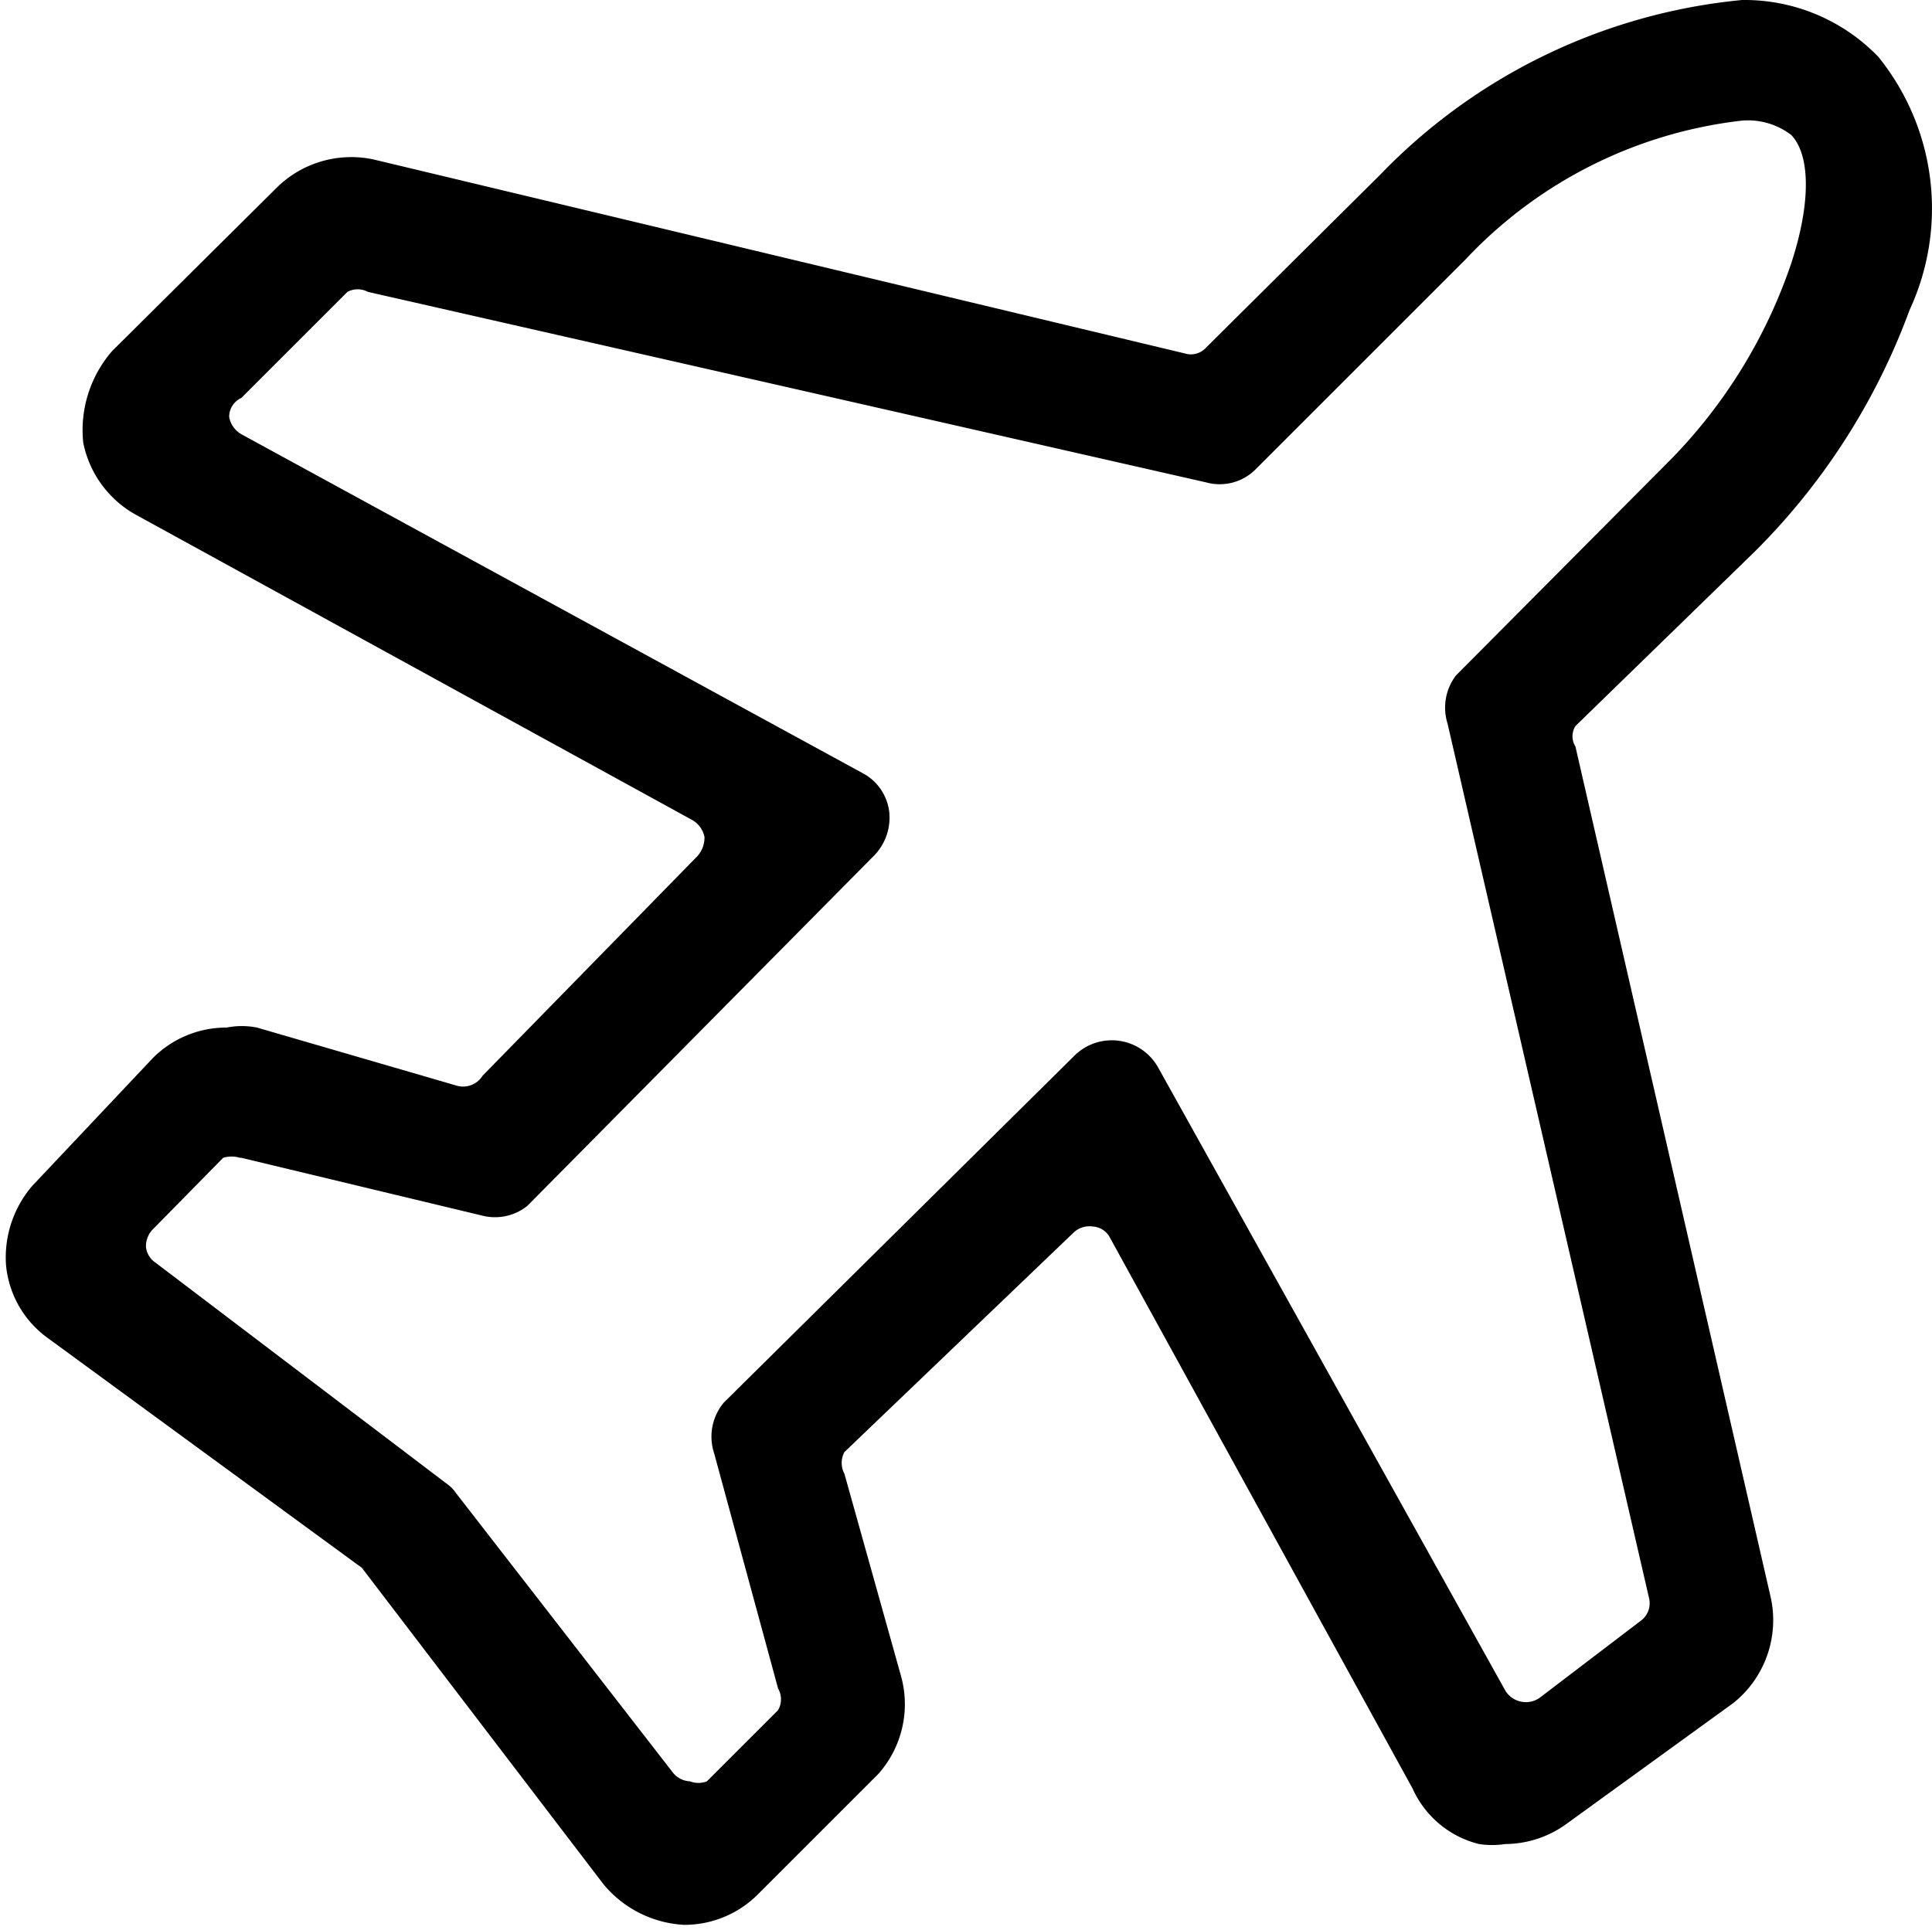 <?xml version="1.0" standalone="no"?><!DOCTYPE svg PUBLIC "-//W3C//DTD SVG 1.1//EN" "http://www.w3.org/Graphics/SVG/1.1/DTD/svg11.dtd"><svg t="1671506939884" class="icon" viewBox="0 0 1025 1024" version="1.1" xmlns="http://www.w3.org/2000/svg" p-id="5644" xmlns:xlink="http://www.w3.org/1999/xlink" width="48.047" height="48"><path d="M931.191 292.487a351.996 351.996 0 0 0 81.919-127.999 127.999 127.999 0 0 0-16.64-134.399A98.559 98.559 0 0 0 924.151 0.01a307.197 307.197 0 0 0-191.998 92.799L639.994 184.328a10.88 10.88 0 0 1-11.52 3.2l-428.156-102.399a56.319 56.319 0 0 0-53.119 14.08L59.519 186.248a63.999 63.999 0 0 0-15.36 48.64 56.319 56.319 0 0 0 28.16 38.4L367.356 435.206a13.44 13.44 0 0 1 6.4 8.96 14.72 14.72 0 0 1-3.84 10.24L255.997 570.885a12.16 12.16 0 0 1-14.08 5.12l-105.599-30.72a40.96 40.96 0 0 0-16 0 55.039 55.039 0 0 0-39.04 16l-63.999 67.839a58.239 58.239 0 0 0-14.08 42.24 53.759 53.759 0 0 0 21.76 38.4L191.998 832.002l127.999 167.678a59.519 59.519 0 0 0 42.88 21.76 55.039 55.039 0 0 0 39.04-16l63.999-63.999a55.679 55.679 0 0 0 12.16-51.839L447.996 782.082a12.16 12.16 0 0 1 0-11.52l121.599-116.479a12.16 12.16 0 0 1 10.24-3.2 10.88 10.88 0 0 1 8.96 5.76l160.638 292.477a52.479 52.479 0 0 0 35.2 29.44 46.72 46.72 0 0 0 14.08 0 55.679 55.679 0 0 0 32.64-10.88l88.319-63.999a56.319 56.319 0 0 0 19.84-55.679l-103.679-451.835a10.24 10.24 0 0 1 0-10.88z m-552.314 478.715L412.796 896.001a11.52 11.52 0 0 1 0 11.52l-37.76 37.76a12.16 12.16 0 0 1-8.96 0 12.16 12.16 0 0 1-8.96-4.48l-115.199-148.479a19.2 19.2 0 0 0-5.12-5.12l-154.238-117.119a11.52 11.52 0 0 1-5.12-8.32 12.8 12.8 0 0 1 3.84-9.6l37.12-37.76a15.36 15.36 0 0 1 8.96 0H127.999l127.999 30.72a27.52 27.52 0 0 0 23.68-5.12l184.318-186.238a28.8 28.8 0 0 0 7.68-23.68 26.88 26.88 0 0 0-14.08-19.84L127.999 230.408a13.44 13.44 0 0 1-6.4-8.96 10.88 10.88 0 0 1 6.4-10.24l56.319-56.319a11.52 11.52 0 0 1 10.88 0L639.994 256.008a26.88 26.88 0 0 0 26.24-7.04l111.359-111.359A238.078 238.078 0 0 1 924.151 64.01a37.76 37.76 0 0 1 26.24 7.68c10.24 10.88 10.24 36.48 0 67.839a274.557 274.557 0 0 1-63.999 104.319L772.472 358.407A28.16 28.16 0 0 0 767.992 384.006l106.879 463.995a11.52 11.52 0 0 1-4.48 12.16l-53.759 40.96a12.8 12.8 0 0 1-17.92-3.84L614.394 566.405a28.16 28.16 0 0 0-44.16-6.4L383.996 744.323a28.16 28.16 0 0 0-5.12 26.88z" p-id="5645"></path></svg>